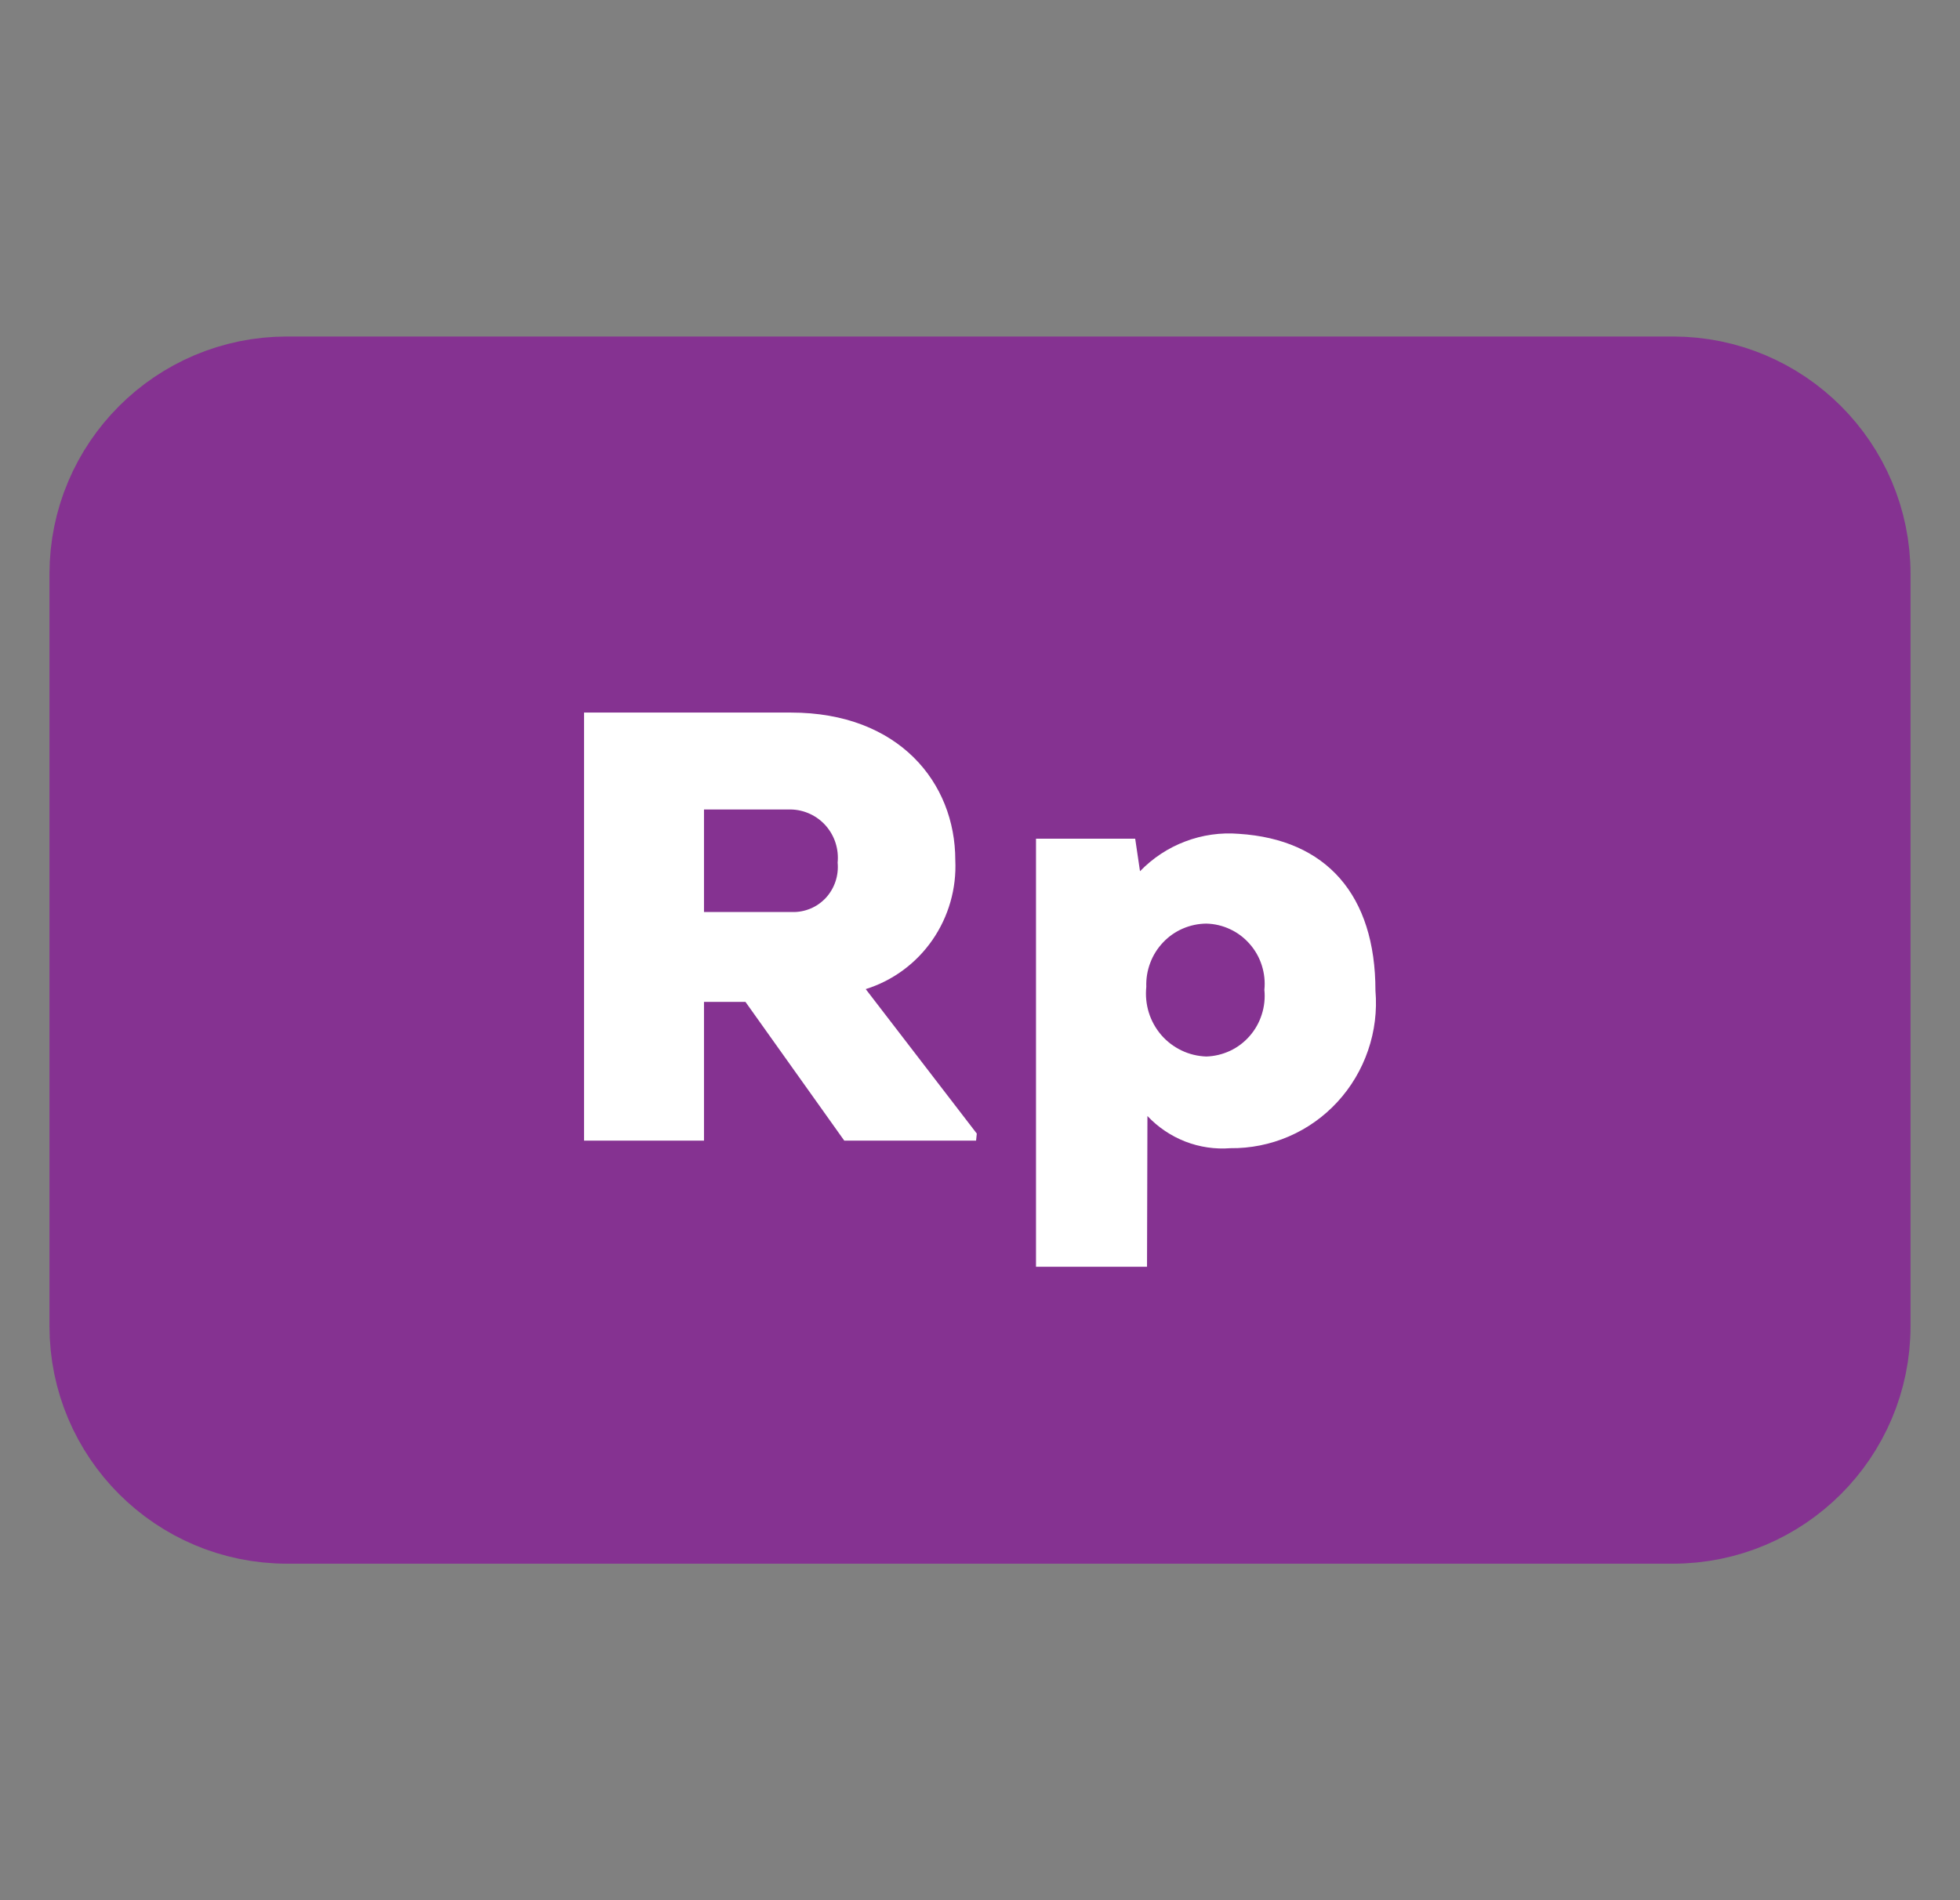 <svg width="33" height="32" viewBox="0 0 33 32" fill="none" xmlns="http://www.w3.org/2000/svg">
<rect x="0" y="0" width="33" height="32" fill="#808080" stroke="none"/>
<path d="M31.167 22.333V9.666C31.167 8.01 29.824 6.667 28.167 6.667H4.833C3.177 6.667 1.833 8.01 1.833 9.666V22.333C1.833 23.99 3.177 25.333 4.833 25.333H28.167C29.824 25.333 31.167 23.99 31.167 22.333Z" fill="#853291" stroke="#853291" stroke-width="2" stroke-linecap="round"/>
<path d="M16.434 19.209H14.215L12.551 16.872H11.853V19.209H9.833V12H13.317C15.137 12 16.084 13.185 16.084 14.483C16.107 14.963 15.971 15.437 15.698 15.831C15.425 16.225 15.03 16.515 14.576 16.657L16.446 19.09L16.434 19.209ZM11.853 13.632V15.359H13.336C13.442 15.362 13.548 15.342 13.646 15.301C13.745 15.26 13.833 15.197 13.906 15.119C13.978 15.04 14.033 14.946 14.067 14.844C14.101 14.742 14.113 14.634 14.103 14.527C14.114 14.415 14.102 14.302 14.068 14.195C14.034 14.088 13.978 13.99 13.904 13.905C13.83 13.821 13.74 13.754 13.639 13.707C13.538 13.66 13.428 13.634 13.317 13.632H11.853Z" fill="white"/>
<path d="M19.312 21.333H17.443V14.124H19.113L19.194 14.672C19.409 14.45 19.669 14.278 19.957 14.17C20.244 14.061 20.552 14.017 20.858 14.042C22.335 14.136 23.158 15.075 23.158 16.682C23.187 17.023 23.145 17.365 23.034 17.688C22.924 18.011 22.748 18.307 22.518 18.557C22.288 18.807 22.009 19.005 21.698 19.139C21.387 19.273 21.052 19.34 20.715 19.336C20.457 19.356 20.198 19.318 19.956 19.224C19.715 19.13 19.497 18.983 19.319 18.794L19.312 21.333ZM21.288 16.67C21.302 16.53 21.287 16.39 21.244 16.256C21.202 16.123 21.132 16 21.04 15.896C20.948 15.791 20.836 15.706 20.71 15.648C20.585 15.589 20.448 15.557 20.31 15.554C20.174 15.555 20.039 15.584 19.914 15.638C19.789 15.692 19.676 15.771 19.582 15.871C19.488 15.97 19.414 16.087 19.366 16.216C19.317 16.345 19.295 16.482 19.3 16.619C19.285 16.765 19.299 16.911 19.342 17.051C19.385 17.19 19.457 17.319 19.551 17.429C19.646 17.539 19.763 17.628 19.893 17.69C20.023 17.753 20.165 17.787 20.31 17.792C20.448 17.788 20.585 17.755 20.711 17.696C20.837 17.637 20.949 17.552 21.041 17.446C21.133 17.341 21.202 17.218 21.244 17.084C21.287 16.951 21.302 16.809 21.288 16.67Z" fill="white"/>
</svg>
